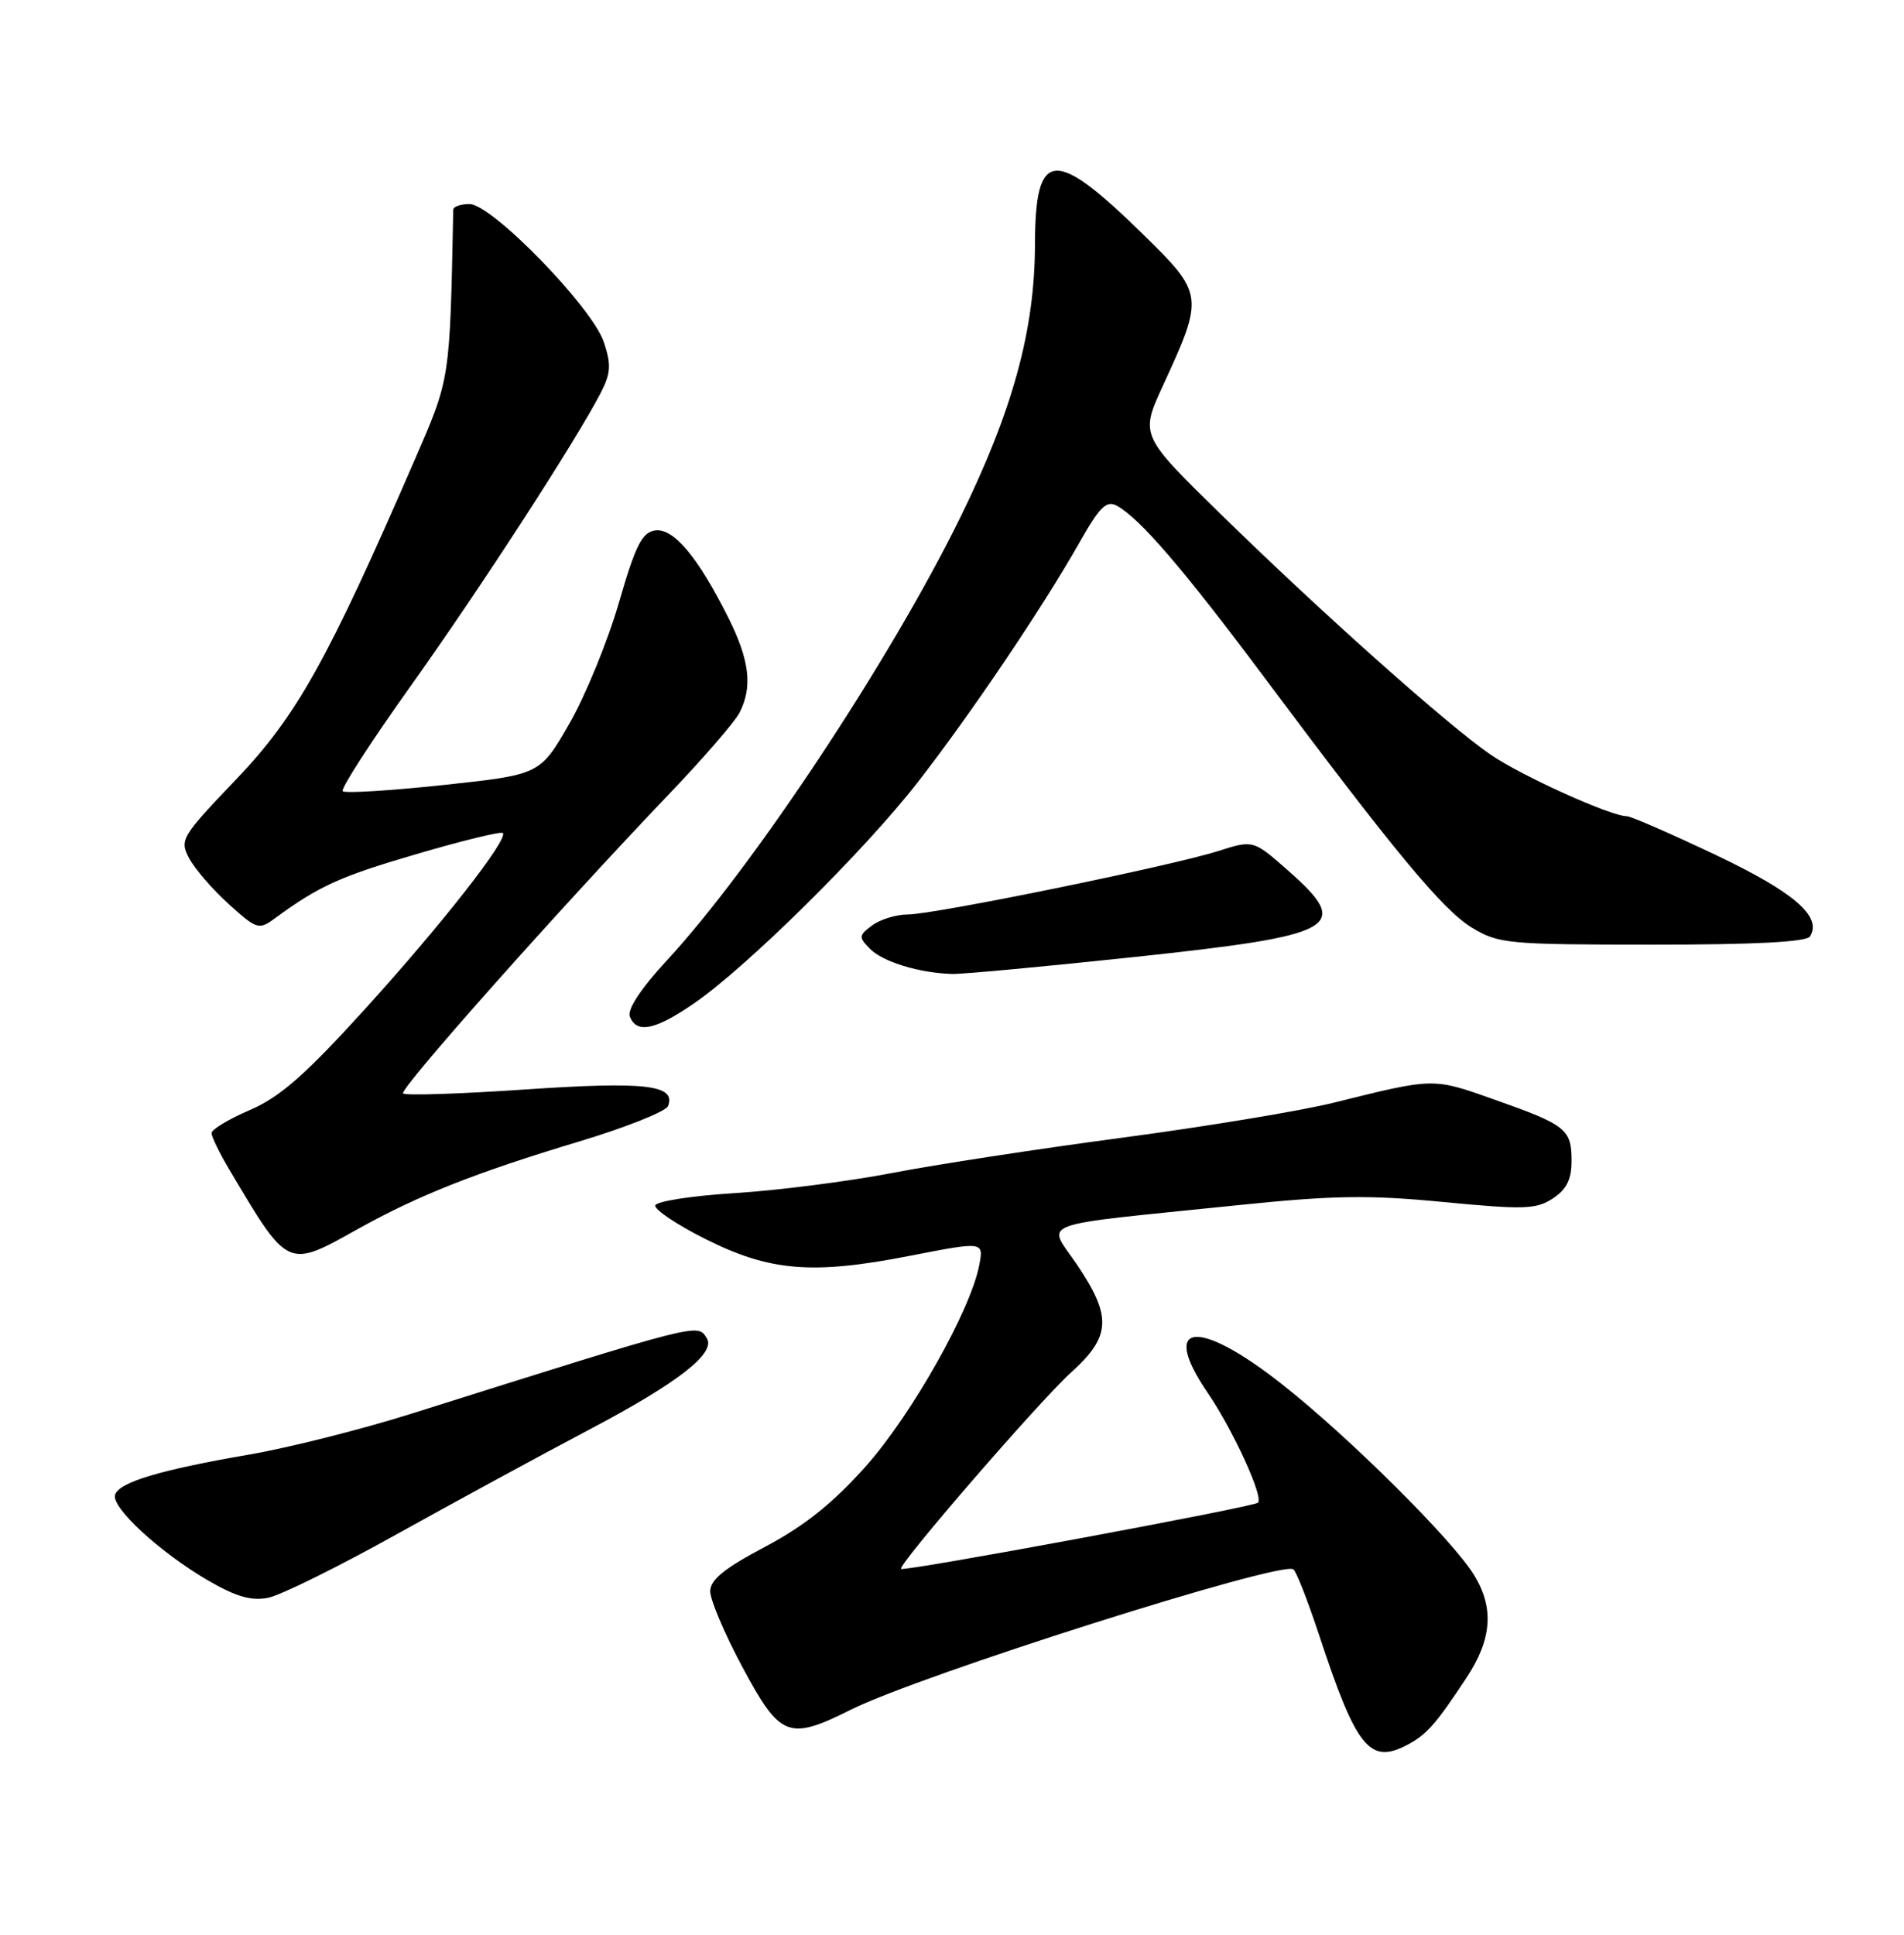 <?xml version="1.0" encoding="UTF-8" standalone="no"?>
<!DOCTYPE svg PUBLIC "-//W3C//DTD SVG 1.1//EN" "http://www.w3.org/Graphics/SVG/1.1/DTD/svg11.dtd" >
<svg xmlns="http://www.w3.org/2000/svg" xmlns:xlink="http://www.w3.org/1999/xlink" version="1.1" viewBox="0 0 252 256">
 <g >
 <path fill="currentColor"
d=" M 186.32 230.84 C 188.84 229.49 190.01 228.17 194.06 222.05 C 197.46 216.91 197.78 212.80 195.11 208.42 C 192.29 203.80 178.54 190.13 169.68 183.16 C 158.48 174.33 153.44 174.93 159.86 184.32 C 163.19 189.20 167.26 198.08 166.50 198.83 C 165.93 199.40 119.65 207.98 119.26 207.59 C 118.77 207.11 137.61 185.34 141.75 181.61 C 147.04 176.83 147.19 174.24 142.56 167.36 C 138.58 161.46 136.33 162.30 163.80 159.47 C 176.46 158.16 181.15 158.09 191.07 159.05 C 201.69 160.07 203.32 160.02 205.52 158.58 C 207.34 157.38 208.00 156.07 208.00 153.60 C 208.00 149.41 207.29 148.85 197.78 145.49 C 189.58 142.59 189.88 142.59 176.50 145.91 C 172.10 147.00 159.50 149.08 148.50 150.54 C 137.50 152.00 123.78 154.10 118.00 155.22 C 112.22 156.33 102.88 157.52 97.23 157.87 C 91.59 158.22 86.86 158.95 86.73 159.50 C 86.61 160.05 89.57 162.04 93.32 163.92 C 101.88 168.22 107.48 168.69 120.35 166.18 C 130.20 164.26 130.20 164.26 129.61 167.38 C 128.49 173.33 120.65 187.22 114.56 194.05 C 110.19 198.94 106.47 201.91 101.25 204.67 C 95.85 207.53 94.01 209.02 94.00 210.56 C 94.00 211.70 95.91 216.20 98.25 220.56 C 103.27 229.93 104.35 230.35 112.66 226.20 C 121.77 221.65 169.30 206.57 171.17 207.64 C 171.54 207.85 173.06 211.73 174.56 216.26 C 179.53 231.35 181.28 233.52 186.32 230.84 Z  M 52.50 203.01 C 60.20 198.73 71.71 192.47 78.07 189.12 C 89.74 182.96 94.77 179.05 93.55 177.07 C 92.31 175.08 92.91 174.93 54.50 187.04 C 47.90 189.12 38.23 191.56 33.00 192.46 C 21.20 194.49 15.77 196.12 15.23 197.78 C 14.69 199.44 21.14 205.39 27.50 209.10 C 31.24 211.27 33.26 211.86 35.50 211.41 C 37.15 211.08 44.80 207.30 52.50 203.01 Z  M 47.40 162.60 C 55.37 158.16 62.98 155.15 76.71 151.02 C 82.88 149.16 88.15 147.06 88.42 146.34 C 89.49 143.55 85.43 143.08 69.59 144.15 C 60.95 144.74 53.64 144.98 53.35 144.68 C 52.81 144.14 73.94 120.36 88.62 105.00 C 93.09 100.33 97.25 95.52 97.87 94.32 C 99.63 90.90 99.22 87.37 96.39 81.72 C 92.35 73.66 89.14 69.84 86.70 70.19 C 84.97 70.45 84.11 72.15 81.91 79.76 C 80.43 84.86 77.48 92.06 75.35 95.76 C 71.47 102.50 71.47 102.50 58.69 103.87 C 51.66 104.62 45.66 104.99 45.36 104.69 C 45.06 104.39 49.09 98.15 54.32 90.82 C 63.54 77.90 76.20 58.37 79.50 52.00 C 80.84 49.40 80.92 48.27 79.93 45.29 C 78.41 40.68 65.10 27.00 62.14 27.00 C 60.96 27.00 59.99 27.34 59.99 27.75 C 59.53 50.51 59.62 49.96 54.82 61.00 C 43.34 87.44 39.23 94.78 31.26 103.12 C 23.96 110.76 23.74 111.14 25.05 113.59 C 25.80 114.99 28.16 117.72 30.29 119.64 C 33.96 122.96 34.27 123.06 36.33 121.55 C 42.19 117.24 45.02 115.96 55.16 113.00 C 61.19 111.23 66.32 109.98 66.55 110.22 C 67.34 111.00 58.37 122.45 48.24 133.59 C 40.37 142.25 37.04 145.17 33.08 146.87 C 30.28 148.07 28.00 149.45 28.00 149.93 C 28.00 150.40 29.03 152.53 30.29 154.65 C 38.20 167.98 37.96 167.87 47.40 162.60 Z  M 91.82 132.79 C 98.80 128.00 114.41 112.58 121.47 103.50 C 128.51 94.45 138.05 80.30 142.89 71.75 C 145.55 67.05 146.45 66.17 147.82 66.92 C 150.86 68.58 156.63 75.30 167.24 89.50 C 184.58 112.72 190.94 120.39 194.81 122.74 C 198.31 124.87 199.53 124.99 218.69 124.99 C 232.25 125.00 239.10 124.64 239.56 123.90 C 241.19 121.27 237.45 118.05 227.03 113.10 C 221.12 110.30 215.85 108.00 215.31 108.00 C 213.19 108.00 201.35 102.65 197.28 99.85 C 191.57 95.92 175.12 81.27 161.69 68.15 C 150.89 57.60 150.89 57.60 153.93 51.00 C 159.38 39.17 159.35 38.89 151.19 30.91 C 139.48 19.46 137.01 19.71 136.98 32.37 C 136.96 43.67 134.04 54.32 127.08 68.50 C 117.86 87.28 99.60 114.83 88.27 127.07 C 84.83 130.79 83.00 133.56 83.36 134.50 C 84.24 136.80 86.69 136.31 91.82 132.79 Z  M 150.22 126.62 C 177.21 123.74 179.02 122.71 170.44 115.15 C 165.87 111.13 165.87 111.13 161.19 112.62 C 154.86 114.62 123.61 121.00 120.15 121.00 C 118.63 121.00 116.51 121.65 115.44 122.44 C 113.64 123.77 113.62 124.00 115.14 125.54 C 116.84 127.27 121.66 128.74 126.00 128.87 C 127.38 128.91 138.27 127.89 150.22 126.62 Z "/>
</g>
</svg>